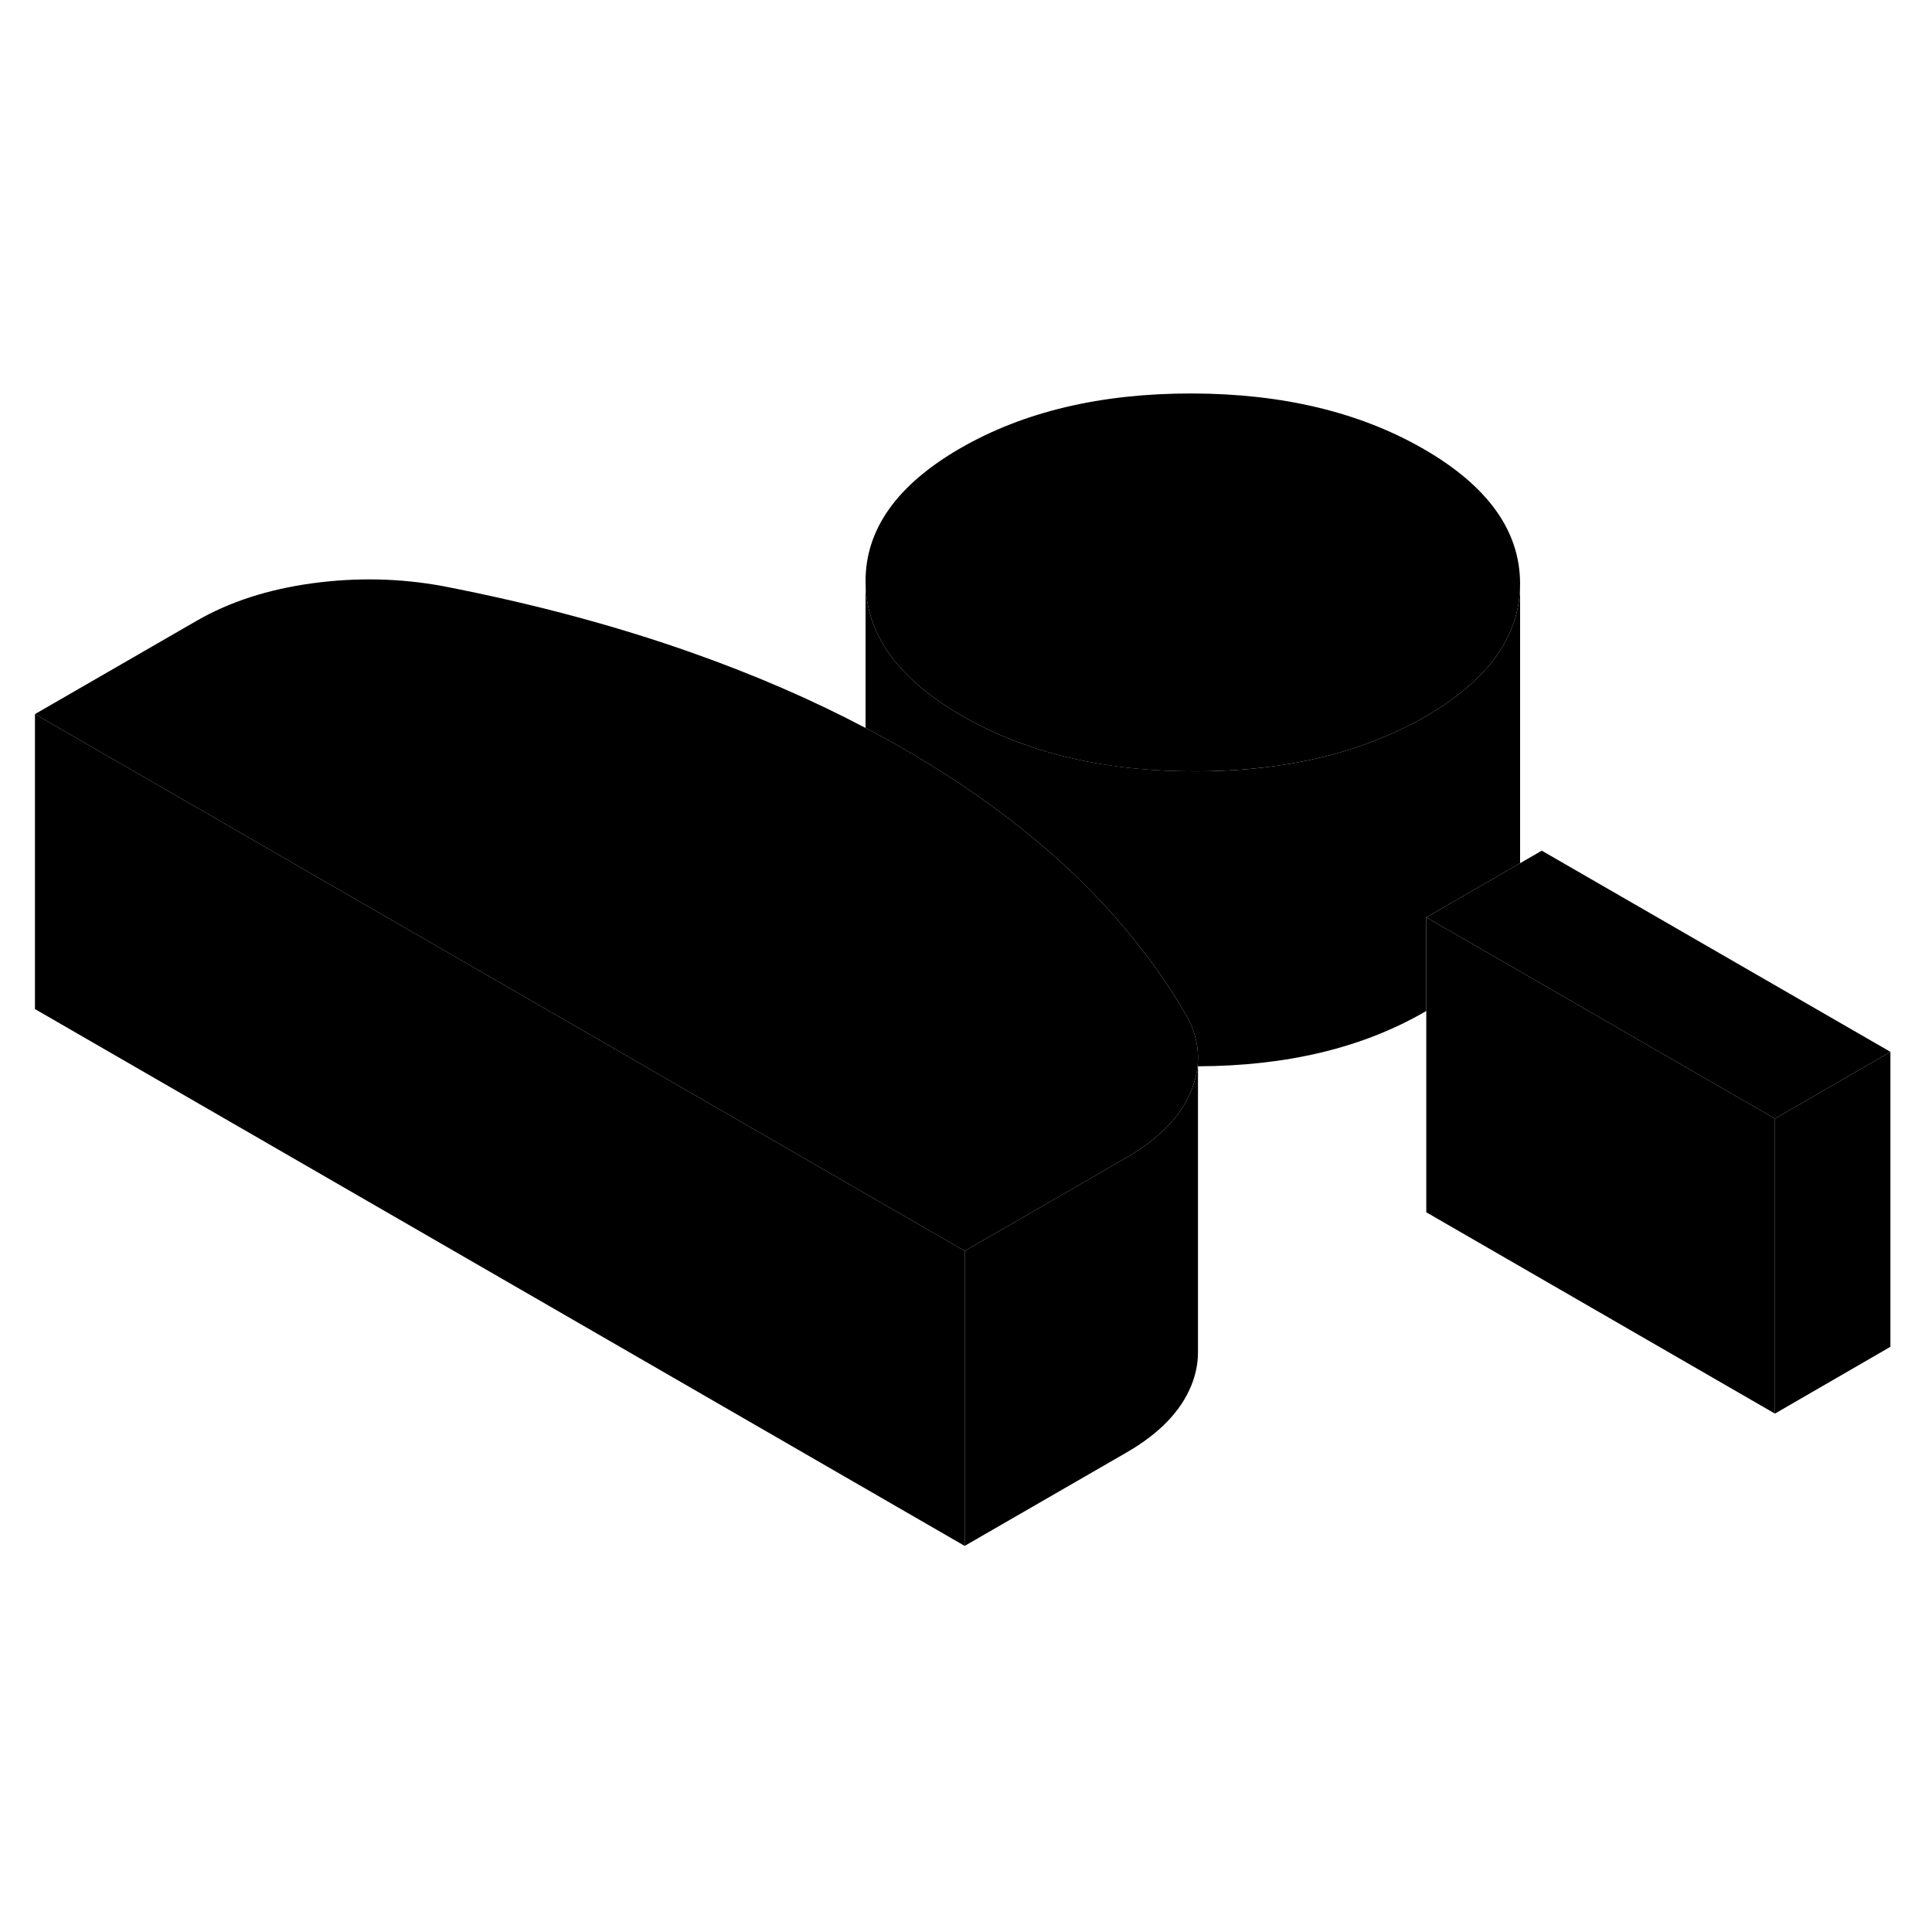 <svg width="24" height="24" viewBox="0 0 131 83" class="pr-icon-iso-duotone-secondary" xmlns="http://www.w3.org/2000/svg" stroke-width="1px" stroke-linecap="round" stroke-linejoin="round">
    <path d="M65.41 60.82V80.82L2.37 44.42V24.42L21.56 35.5L65.41 60.82Z" class="pr-icon-iso-duotone-primary-stroke" stroke-linejoin="round"/>
    <path d="M128.18 47.32L120.35 51.85L101.22 40.8L96.71 38.2L103 34.57L103.07 34.53L104.54 33.68L128.18 47.32Z" class="pr-icon-iso-duotone-primary-stroke" stroke-linejoin="round"/>
    <path d="M103.07 15.53V15.58C103.07 19.11 100.93 22.11 96.64 24.59C96.05 24.93 95.44 25.25 94.81 25.54C90.87 27.39 86.25 28.31 80.95 28.3C75.59 28.3 70.92 27.34 66.95 25.44C66.36 25.16 65.78 24.85 65.22 24.53C60.88 22.03 58.71 19 58.69 15.45C58.67 11.9 60.81 8.88 65.12 6.39C69.43 3.91 74.66 2.67 80.81 2.68C86.96 2.69 92.21 3.95 96.54 6.45C100.87 8.95 103.05 11.98 103.07 15.53Z" class="pr-icon-iso-duotone-primary-stroke" stroke-linejoin="round"/>
    <path d="M81.23 48.3V67.7C81.23 68.44 81.08 69.2 80.77 69.96C80.06 71.7 78.6 73.21 76.38 74.49L65.41 80.82V60.82L73.63 56.08L76.38 54.49C78.6 53.21 80.06 51.7 80.77 49.96C80.85 49.77 80.91 49.59 80.97 49.4C81.09 49.02 81.16 48.66 81.2 48.3H81.23Z" class="pr-icon-iso-duotone-primary-stroke" stroke-linejoin="round"/>
    <path d="M81.23 47.6V47.71C81.23 47.91 81.22 48.1 81.2 48.3C81.16 48.66 81.09 49.02 80.97 49.39C80.91 49.59 80.85 49.77 80.77 49.96C80.06 51.7 78.6 53.21 76.38 54.49L73.63 56.08L65.41 60.82L21.56 35.5L2.37 24.42L13.34 18.09C15.56 16.81 18.17 15.96 21.18 15.55C24.19 15.14 27.13 15.21 30.02 15.74C36.11 16.92 41.76 18.43 46.98 20.28C51.16 21.76 55.07 23.45 58.69 25.36C59.58 25.82 60.45 26.3 61.3 26.79C61.87 27.12 62.44 27.46 62.99 27.8C66.62 30.03 69.82 32.45 72.59 35.06C75.78 38.07 78.4 41.34 80.45 44.86C80.95 45.76 81.21 46.68 81.23 47.6Z" class="pr-icon-iso-duotone-primary-stroke" stroke-linejoin="round"/>
    <path d="M103.07 15.58V34.53L103 34.57L96.71 38.2V44.55C96.71 44.55 96.66 44.58 96.64 44.59C92.4 47.05 87.26 48.28 81.23 48.3H81.2C81.22 48.1 81.23 47.91 81.23 47.71V47.6C81.21 46.68 80.95 45.76 80.45 44.86C78.4 41.34 75.78 38.07 72.59 35.06C69.82 32.45 66.62 30.03 62.99 27.8C62.44 27.46 61.87 27.12 61.3 26.79C60.45 26.3 59.58 25.82 58.69 25.36V15.45C58.71 19 60.88 22.03 65.22 24.53C65.78 24.85 66.36 25.16 66.95 25.44C70.92 27.34 75.59 28.29 80.95 28.3C86.25 28.31 90.87 27.39 94.81 25.54C95.44 25.25 96.05 24.93 96.64 24.59C100.93 22.11 103.07 19.11 103.07 15.58Z" class="pr-icon-iso-duotone-primary-stroke" stroke-linejoin="round"/>
    <path d="M120.35 51.85V71.85L96.71 58.2V38.2L101.22 40.8L120.35 51.85Z" class="pr-icon-iso-duotone-primary-stroke" stroke-linejoin="round"/>
    <path d="M128.18 47.32V67.32L120.35 71.85V51.85L128.18 47.32Z" class="pr-icon-iso-duotone-primary-stroke" stroke-linejoin="round"/>
    <path d="M81.23 48.3V47.71" class="pr-icon-iso-duotone-primary-stroke" stroke-linejoin="round"/>
</svg>